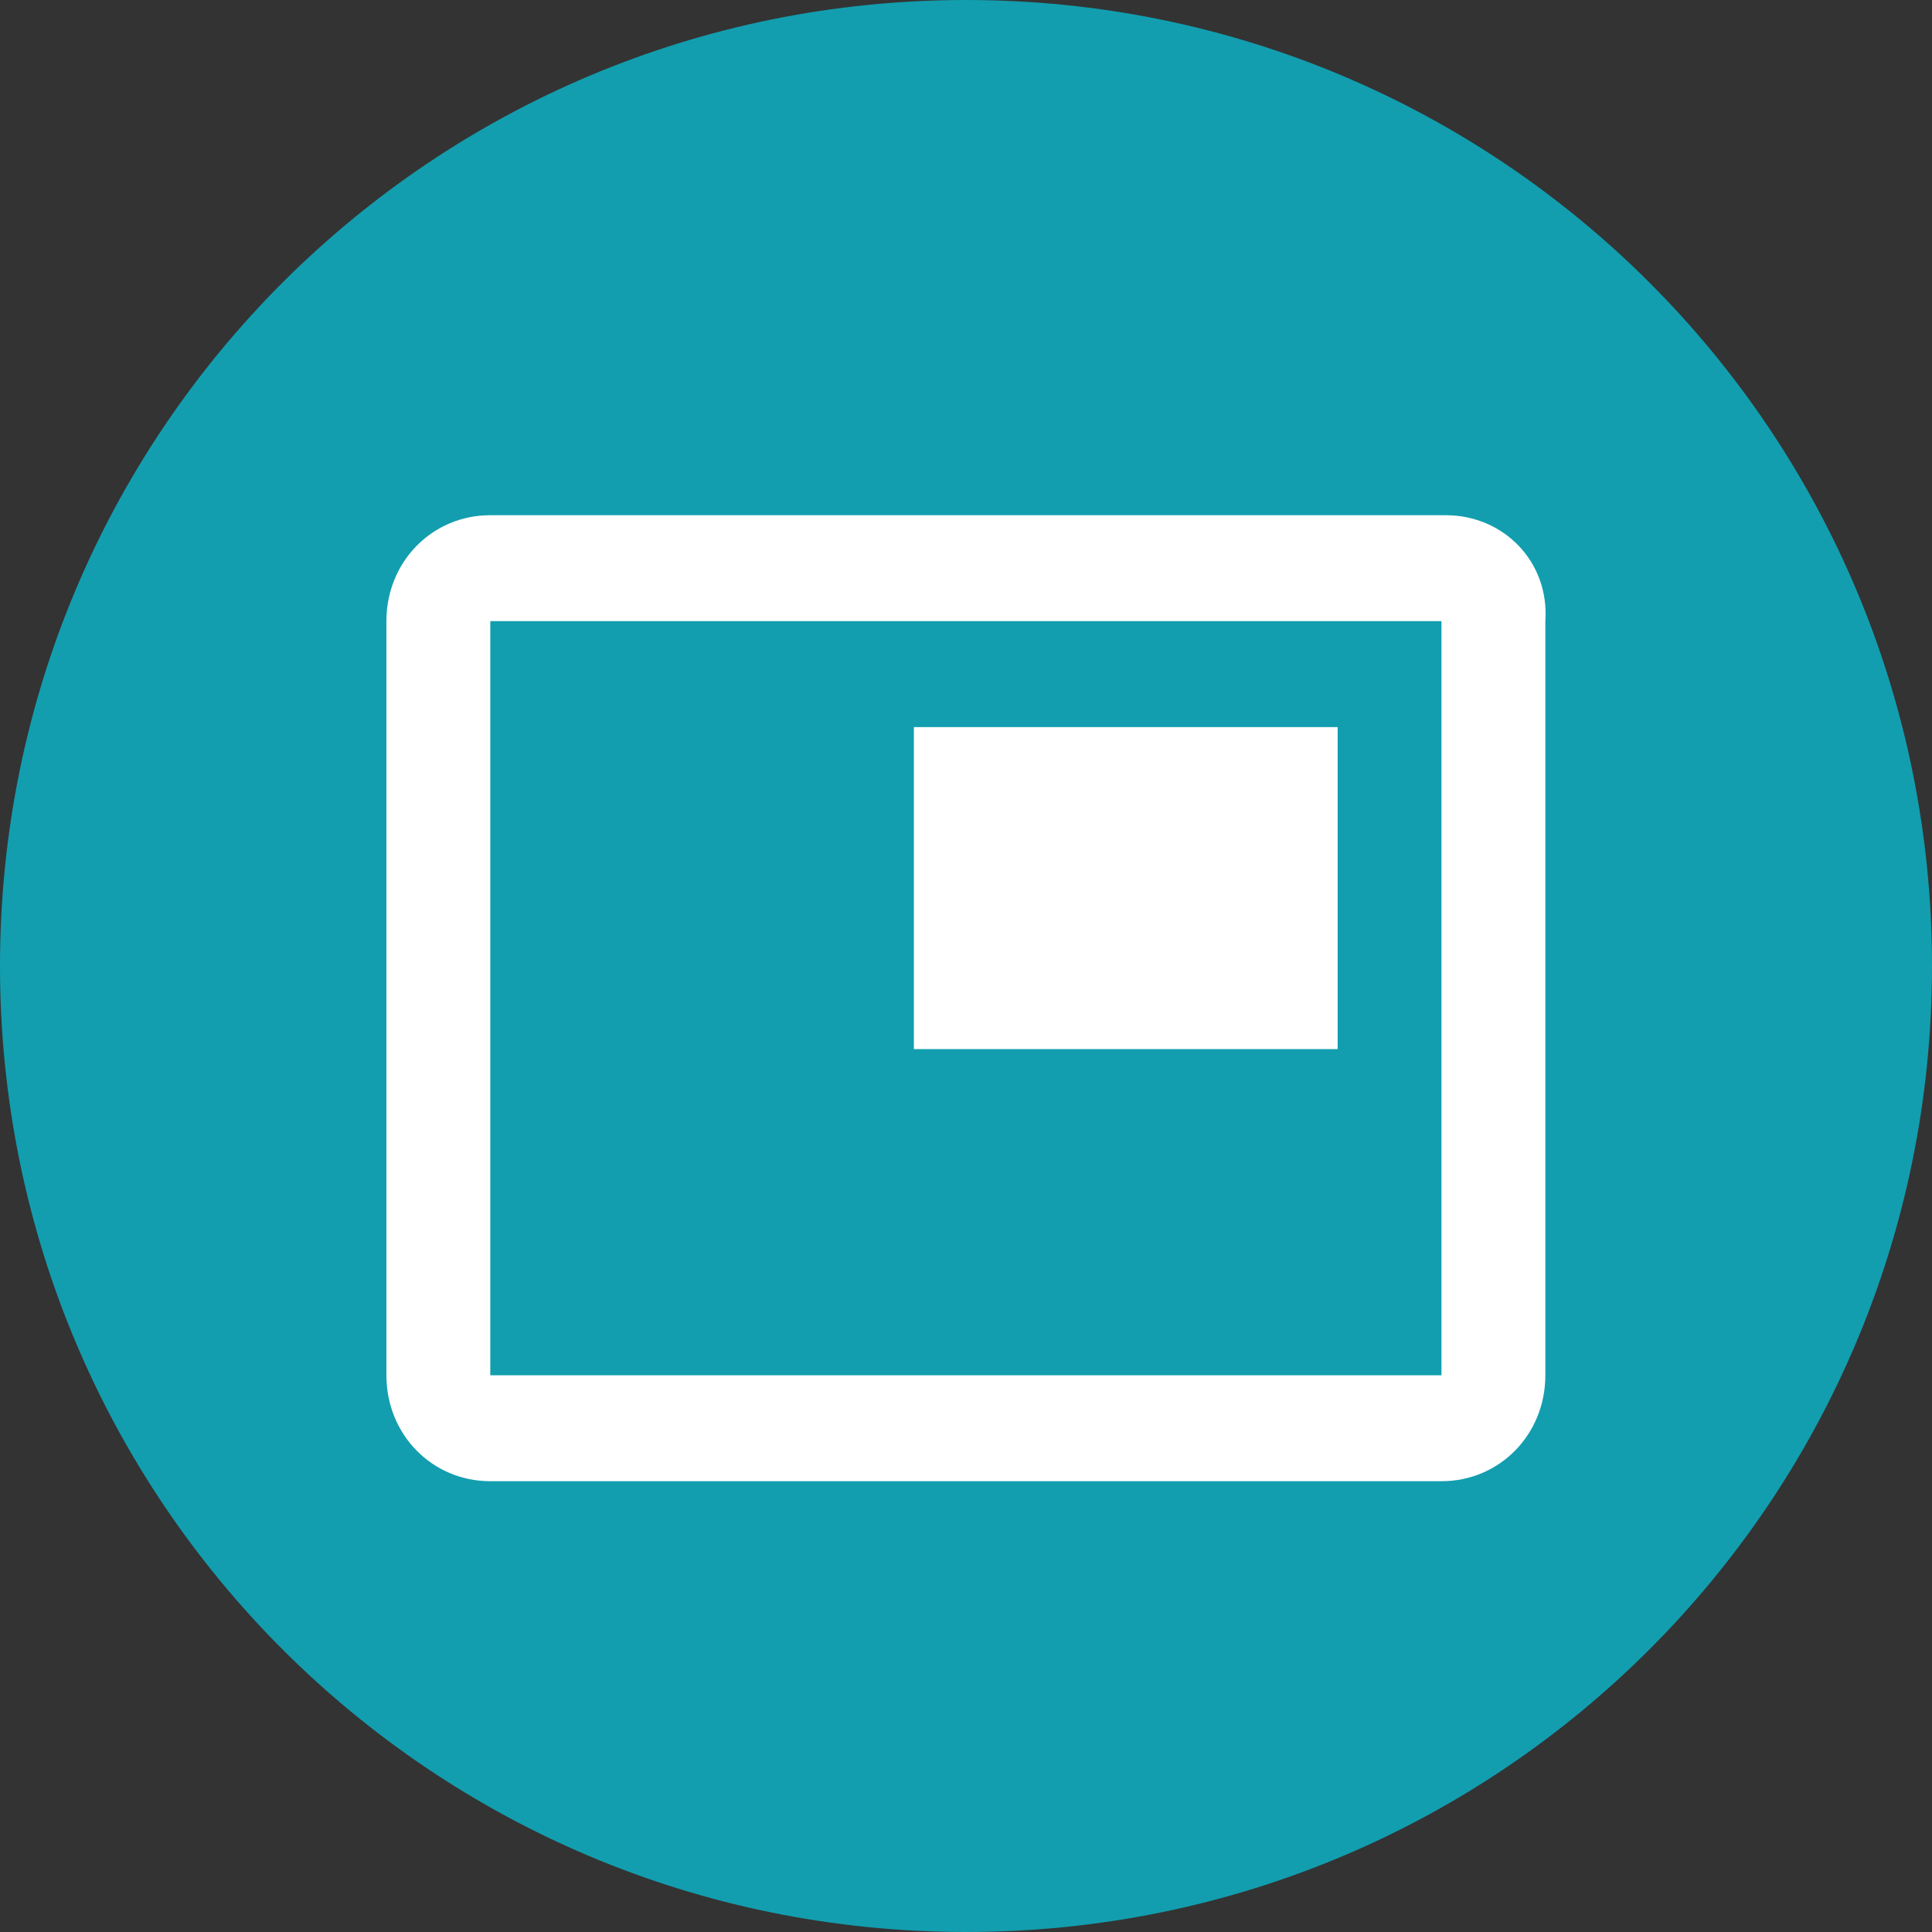 <svg width="30" height="30" xmlns="http://www.w3.org/2000/svg"><rect width="100%" height="100%" fill="#333333" stroke="none"/><g fill="none"><path d="M15 30c8.3 0 15-6.7 15-15S23.3 0 15 0 0 6.7 0 15s6.7 15 15 15" fill="#129EAF"/><path d="M22.448 21.355H7.613V9.645h14.77v11.71h.065zm0-13.355H7.613C6.71 8 6 8.724 6 9.645v11.71C6 22.276 6.71 23 7.613 23h14.77c.903 0 1.613-.724 1.613-1.645V9.645C24.06 8.724 23.35 8 22.448 8m-1.677 3.29h-6.58v5h6.58v-5z" fill="#FFF"/></g></svg>